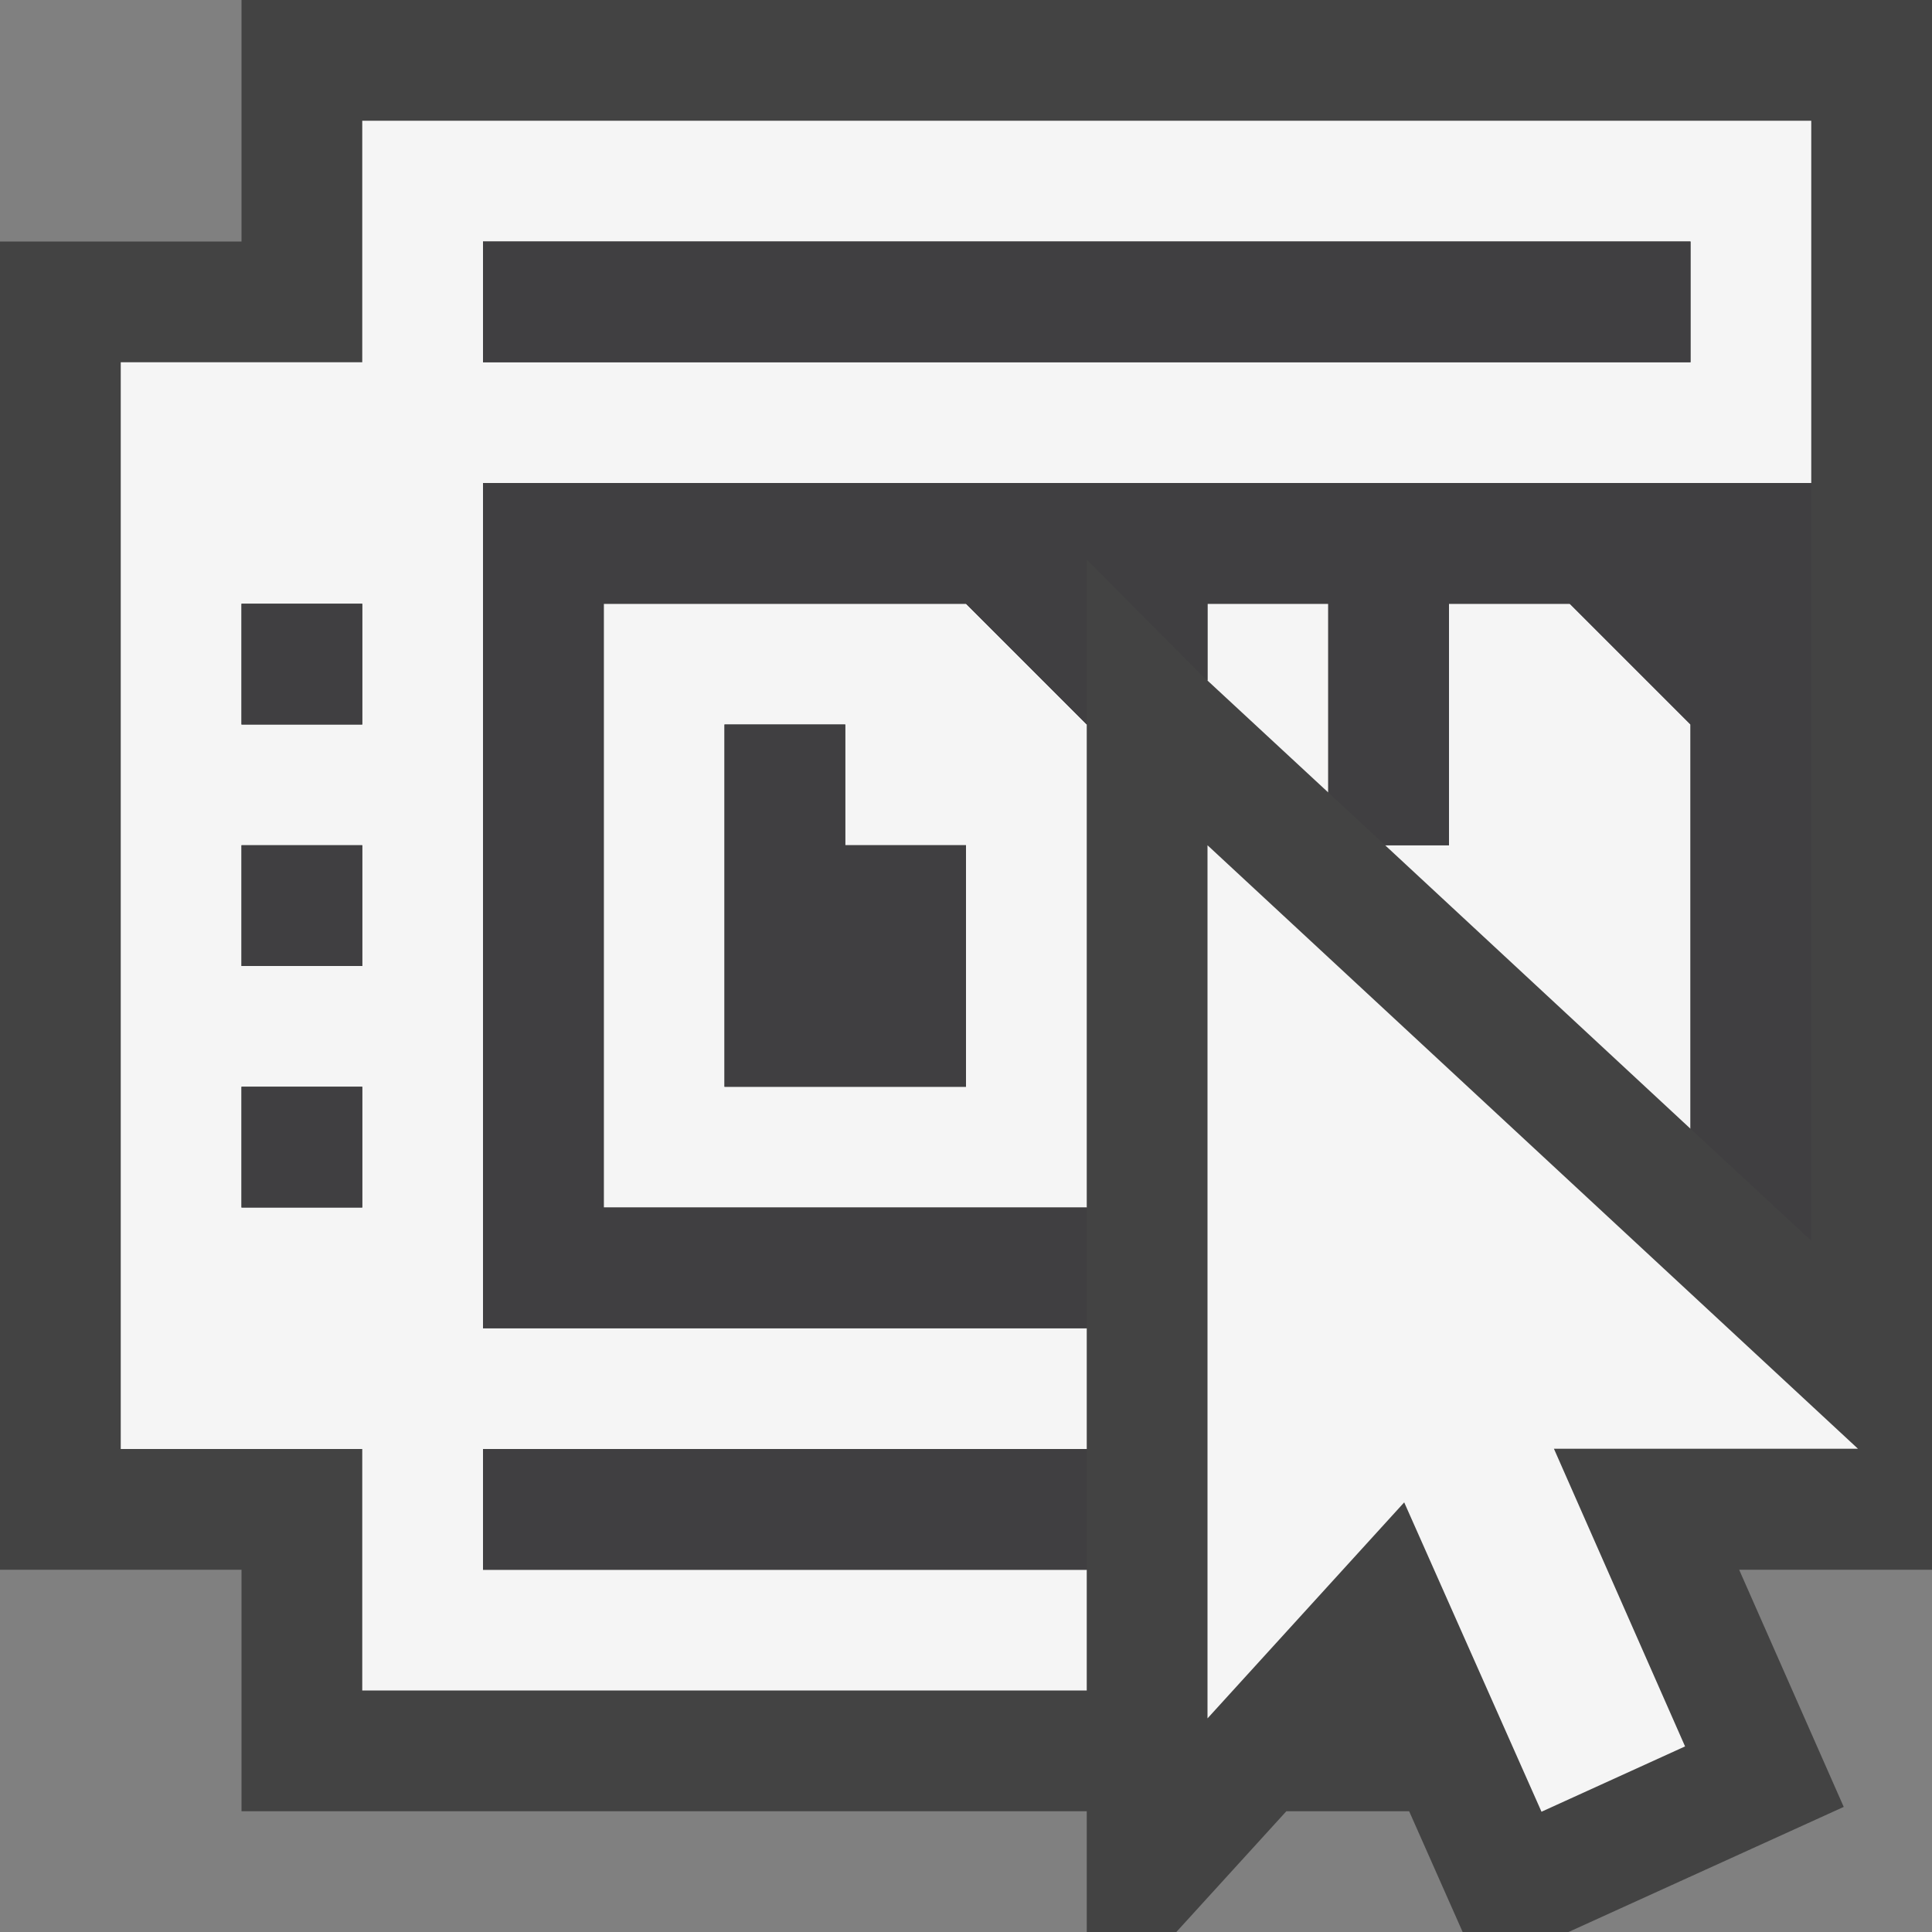 <svg xmlns="http://www.w3.org/2000/svg" viewBox="0 0 16 16"><rect x="0" y="0" width="16" height="16" fill="#808080" stroke="none"/><style>.st0{opacity:0}.st0,.st1{fill:#434343}.st2{fill:#f5f5f5}.st3{fill:#403F41}</style><g id="outline"><path class="st0" d="M0 0h16v16H0z"/><path class="st1" d="M2 0v2H0v11h2v2h7v1h.742l.911-1h1.017l.443 1h.877l2.279-1.036L14.403 13H16V0z"/></g><g id="icon_x5F_bg"><path class="st2" d="M5 5v5h4V6L8 5H5zm3 4H6V6h1v1h1v2zM13.955 14.463l-1.086-2.465h2.518L10 7v7.231l1.629-1.789 1.137 2.562zM14 9.348V6l-1-1h-1v2h-.529zM11 6.563V5h-1v.636z"/><path class="st2" d="M14 1H3v2H1v9h2v2h6v-1H4v-1h5v-1H4V4h11V1h-1zM2 5h1v1H2V5zm0 2h1v1H2V7zm0 3V9h1v1H2zm12-7H4V2h10v1z"/></g><g id="icon_x5F_fg"><path class="st3" d="M2 5h1v1H2zM2 9h1v1H2zM2 7h1v1H2zM7 6H6v3h2V7H7z"/><path class="st3" d="M9 10H5V5h3l1 1V4.634l.945.951.055.051V5h1v1.563l.471.437H12V5h1l1 1v3.348l1 .927V4H4v7h5zM4 2h10v1H4zM4 12h5v1H4z"/></g></svg>